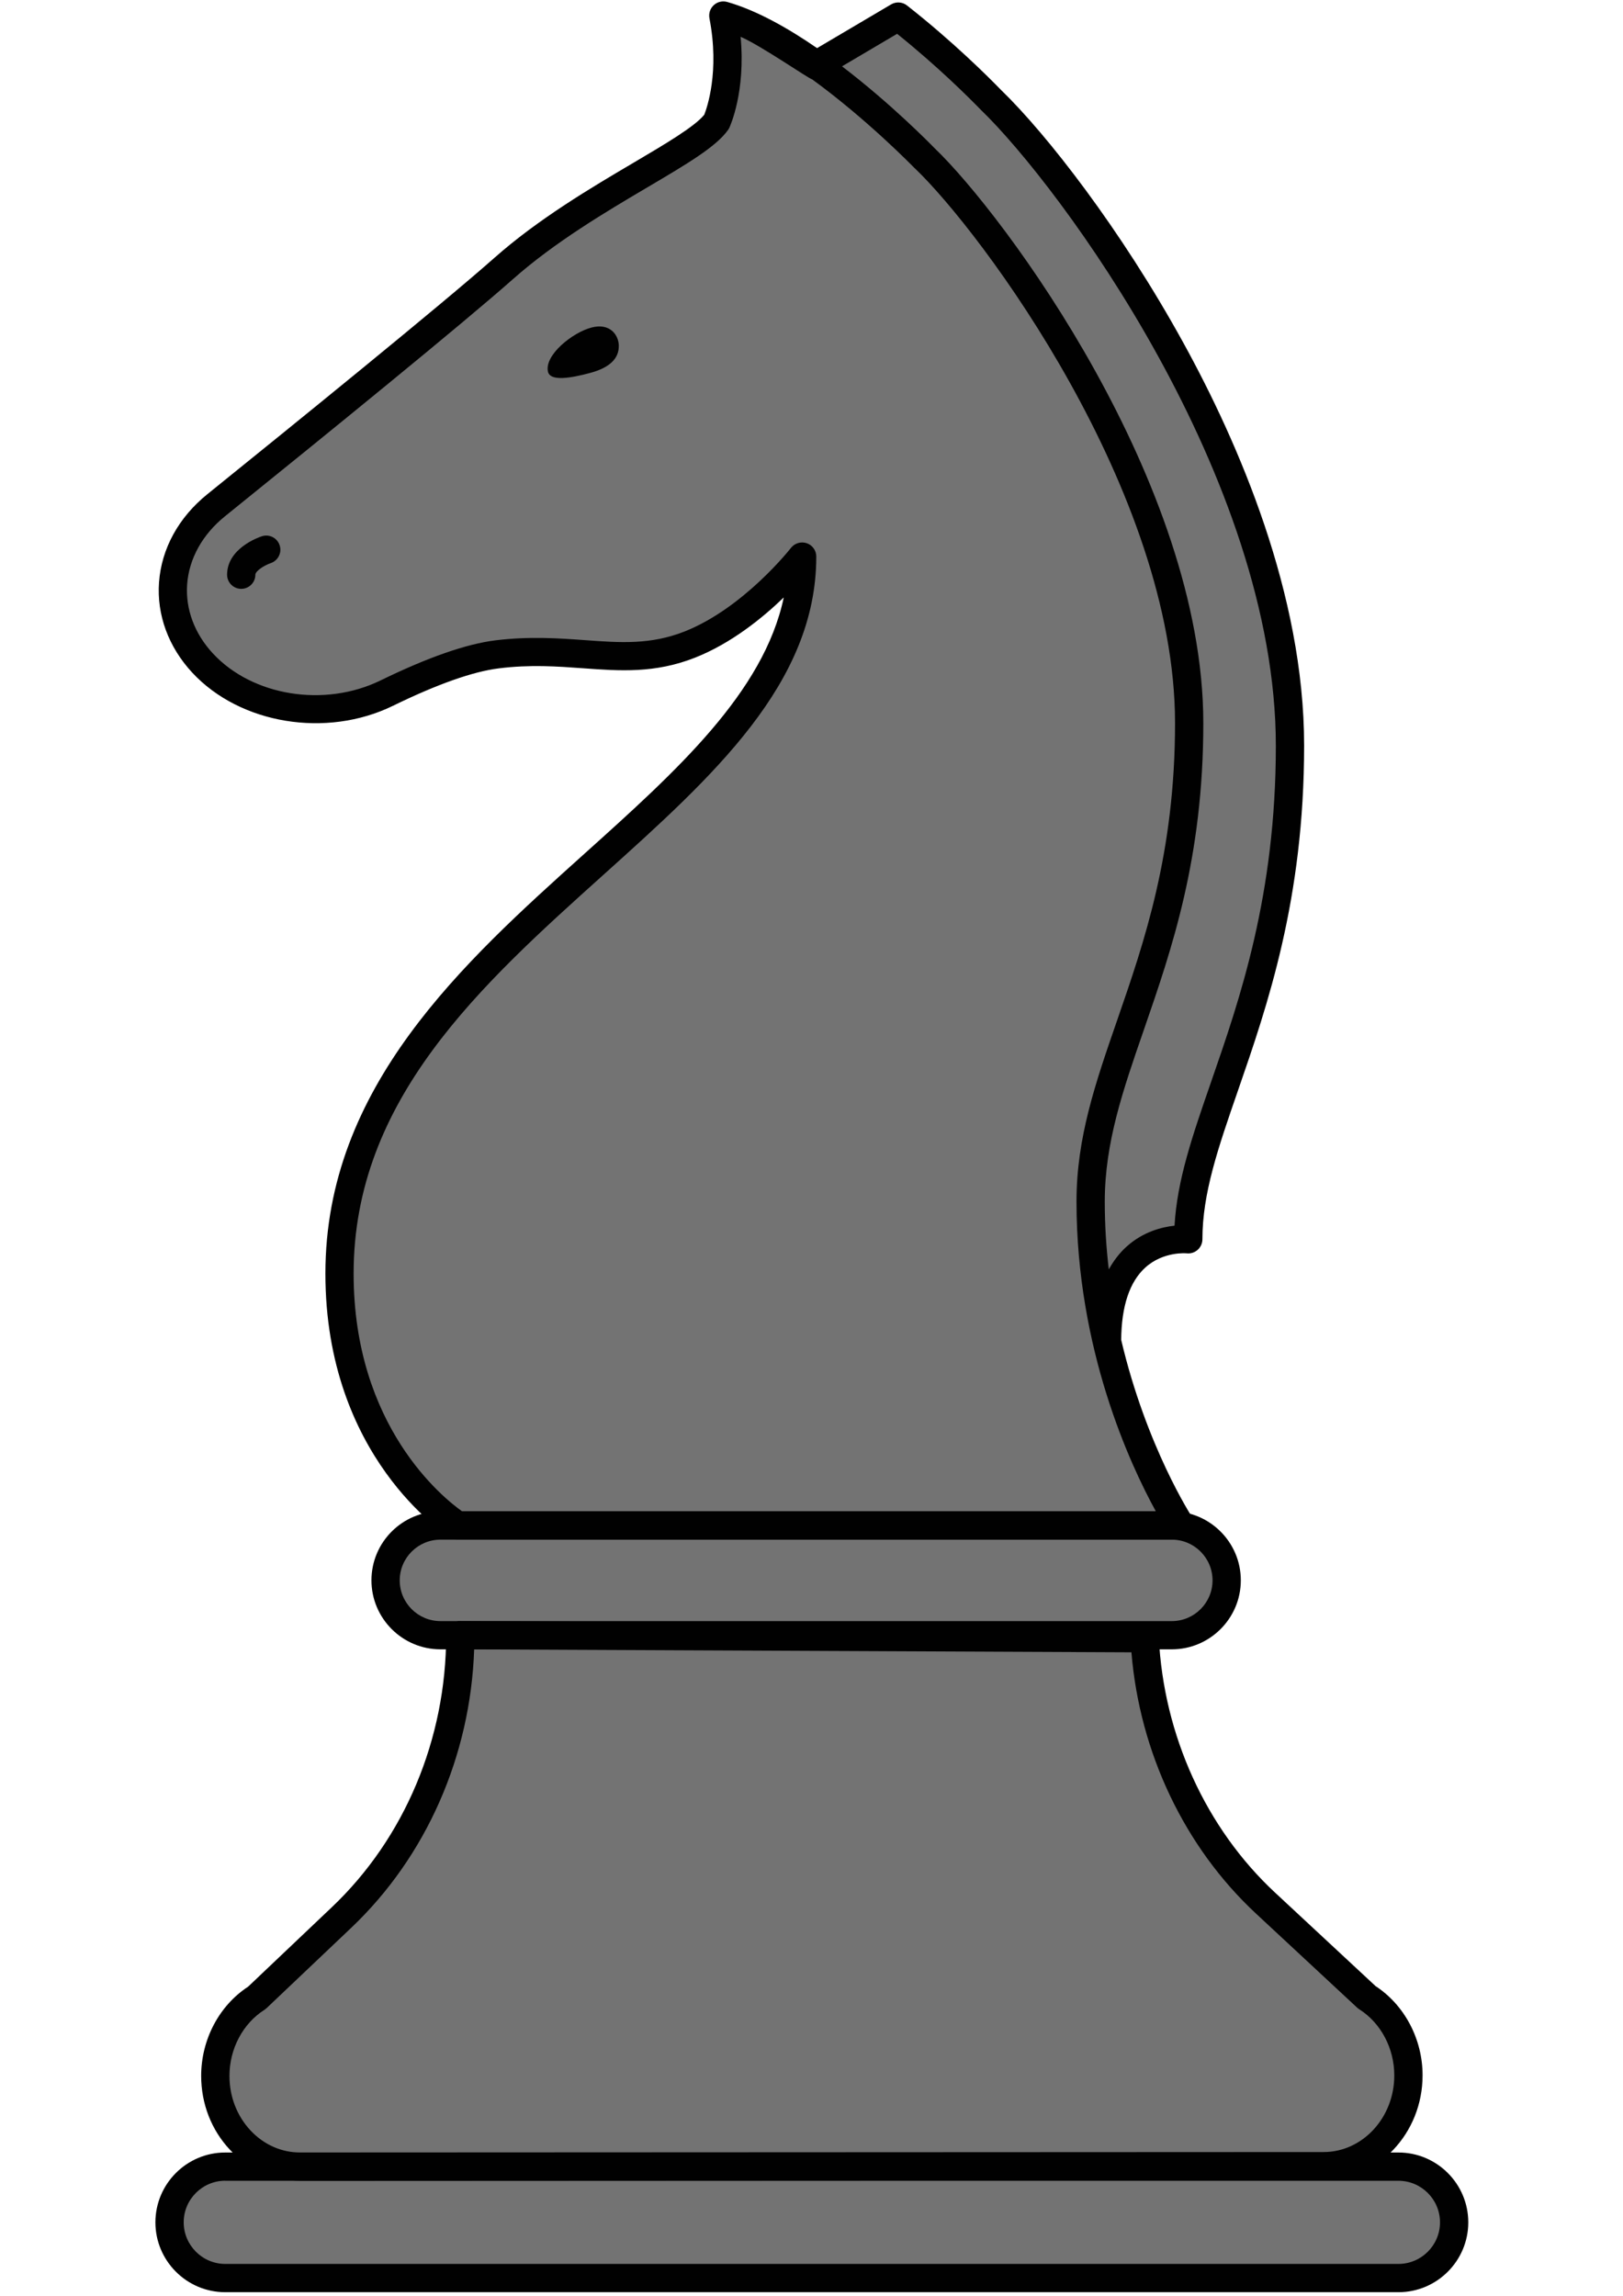 <svg xmlns="http://www.w3.org/2000/svg" xmlns:xlink="http://www.w3.org/1999/xlink" width="793" zoomAndPan="magnify" viewBox="0 0 594.96 842.25" height="1122" preserveAspectRatio="xMidYMid meet" version="1.0"><defs><clipPath id="11830e8829"><path d="M 56.84 789 L 538.66 789 L 538.66 841 L 56.84 841 Z M 56.84 789 " clip-rule="nonzero"/></clipPath></defs><path fill="#737373" d="M 533.184 815.188 C 533.184 826.477 524.035 835.625 512.75 835.625 L 82.465 835.625 C 71.176 835.625 62.027 826.477 62.027 815.188 C 62.027 803.902 71.176 794.75 82.465 794.75 L 512.75 794.75 C 524.035 794.73 533.184 803.879 533.184 815.188 Z M 516.422 761.285 L 516.422 761.266 C 516.422 749.523 510.633 738.629 501.172 732.633 L 464.012 698.066 C 437.539 673.441 421.543 638.379 419.695 600.906 L 168.672 599.809 C 168.672 639.395 152.82 677.07 125.121 703.359 L 94.062 732.84 C 84.602 738.836 78.812 749.707 78.812 761.473 C 78.812 779.855 92.754 794.75 109.953 794.75 L 485.301 794.586 C 502.48 794.566 516.422 779.668 516.422 761.285 Z M 429.633 559.578 L 432.852 559.578 C 432.852 559.578 415.379 533.105 405.879 492.168 L 409.902 470.383 C 418.035 452.625 435.691 454.68 435.691 454.68 C 435.691 436.938 441.562 419.969 449.012 398.473 C 459.695 367.602 472.996 329.156 472.996 273.551 C 472.996 173.113 393.117 65.41 363.262 36.594 C 358.656 31.844 345.855 19.082 329.34 6.113 L 299.297 23.855 C 301.27 25.266 303.199 26.695 305.105 28.148 L 298.863 24.102 L 299.297 23.855 C 288.176 15.93 276.145 8.875 265.168 5.742 C 269.773 29.582 262.699 44.707 262.699 44.707 C 254.711 55.992 214.109 72.402 184.586 98.547 C 165.664 115.309 113.898 157.324 79.164 185.352 C 60.059 200.77 57.898 225.688 74.164 243.238 C 90.184 260.523 119.125 265.316 141.742 254.258 C 155.453 247.555 170.453 241.496 182.137 240.043 C 211.039 236.453 229.504 245.688 252.887 236.453 C 276.27 227.223 294.09 204.152 294.09 204.152 C 294.09 298.926 124.395 343.098 124.395 467.188 C 124.395 532.316 167.801 559.578 167.801 559.578 L 161.41 559.578 C 150.309 559.578 141.285 568.582 141.285 579.703 C 141.285 590.824 150.289 599.828 161.41 599.828 L 429.656 599.828 C 440.754 599.828 449.781 590.824 449.781 579.703 C 449.781 568.582 440.734 559.578 429.633 559.578 Z M 429.633 559.578 " fill-opacity="1" fill-rule="nonzero"/><path fill="#010101" d="M 433.844 125.703 C 411.004 84.188 383.738 49.168 366.957 32.961 C 362.164 28.023 349.215 15.121 332.516 2.008 C 330.832 0.68 328.512 0.535 326.684 1.613 L 299.527 17.652 C 288.777 10.242 277.262 3.77 266.578 0.719 C 264.836 0.223 262.969 0.66 261.641 1.883 C 260.312 3.105 259.711 4.91 260.043 6.695 C 263.84 26.324 259.109 39.621 258.156 42.07 C 254.711 46.406 243.758 52.879 232.18 59.707 C 216.641 68.875 197.301 80.289 181.121 94.625 C 161.781 111.762 106.883 156.266 75.887 181.285 C 65.348 189.793 59.062 201.266 58.168 213.59 C 57.297 225.562 61.633 237.324 70.348 246.727 C 87.859 265.605 119.52 270.855 144 258.883 C 160.227 250.957 173.277 246.352 182.758 245.168 C 194.375 243.715 204.211 244.441 213.715 245.129 C 227.281 246.125 240.082 247.035 254.754 241.246 C 268.031 236 279.484 226.703 287.305 219.152 C 279.941 254.027 247.945 282.824 214.293 313.074 C 169.707 353.16 119.188 398.617 119.188 467.148 C 119.188 534.371 163.152 562.754 165.02 563.914 C 165.848 564.434 166.805 564.703 167.777 564.703 L 432.852 564.703 C 434.758 564.703 436.523 563.645 437.414 561.965 C 438.328 560.281 438.223 558.25 437.164 556.652 C 436.938 556.301 420.297 530.719 411.066 491.484 C 411.168 479.117 414.137 470.176 419.945 464.926 C 426.562 458.953 435.027 459.719 435.07 459.738 C 436.543 459.906 438.016 459.449 439.117 458.453 C 440.215 457.48 440.859 456.066 440.859 454.574 C 440.859 437.707 446.605 421.109 453.887 400.07 C 464.699 368.824 478.164 329.941 478.164 273.469 C 478.164 217.926 454.074 162.449 433.844 125.703 Z M 169.355 554.391 C 162.508 549.559 129.539 523.289 129.539 467.188 C 129.539 403.285 176.141 361.375 221.223 320.836 C 261.352 284.754 299.234 250.668 299.234 204.152 C 299.234 201.93 297.824 199.961 295.73 199.254 C 293.633 198.551 291.309 199.234 289.941 200.977 C 289.773 201.203 272.637 223.051 250.914 231.641 C 238.445 236.559 227.305 235.77 214.441 234.816 C 204.895 234.133 194.066 233.344 181.449 234.898 C 170.828 236.227 156.68 241.164 139.418 249.59 C 118.875 259.609 92.445 255.355 77.922 239.691 C 71.176 232.41 67.836 223.426 68.48 214.359 C 69.164 204.918 74.102 196.039 82.359 189.379 C 120.309 158.754 169.438 118.816 187.965 102.406 C 203.402 88.73 222.262 77.59 237.406 68.648 C 251.992 60.039 262.512 53.812 266.867 47.672 C 267.055 47.422 267.199 47.152 267.348 46.863 C 267.617 46.262 273.383 33.648 271.477 13.5 C 279.008 16.738 296.371 28.832 297.742 29.125 C 317.969 43.836 334.941 61.324 335.211 61.594 C 335.254 61.656 335.316 61.699 335.379 61.738 C 359.84 85.039 430.816 180.375 430.816 265.23 C 430.816 312.93 419.531 345.504 409.59 374.238 C 401.582 397.371 394.676 417.352 394.676 440.734 C 394.676 495.012 414.406 537.336 423.762 554.348 L 169.355 554.348 Z M 444.074 396.77 C 437.164 416.711 431.586 432.852 430.629 449.594 C 425.961 450.094 419.156 451.816 413.16 457.168 C 410.504 459.531 408.324 462.395 406.52 465.633 C 405.586 457.688 405.047 449.387 405.047 440.777 C 405.047 419.137 411.707 399.926 419.406 377.684 C 429.613 348.16 441.191 314.715 441.191 265.273 C 441.191 177.156 367.973 78.566 342.617 54.352 C 341.082 52.777 326.809 38.172 308.676 24.332 L 328.883 12.402 C 343.738 24.332 355.148 35.723 359.633 40.328 C 388.512 68.191 467.789 175.25 467.789 273.57 C 467.789 328.285 454.656 366.25 444.074 396.77 Z M 444.074 396.77 " fill-opacity="1" fill-rule="nonzero"/><path fill="#010101" d="M 109.934 799.918 C 100.16 799.918 91.012 795.871 84.145 788.527 C 77.359 781.285 73.625 771.66 73.625 761.453 C 73.625 748.172 80.203 735.684 90.848 728.734 L 121.555 699.582 C 148.191 674.312 163.484 637.941 163.484 599.809 C 163.484 598.418 164.023 597.109 165.02 596.137 C 166.016 595.16 167.281 594.559 168.691 594.621 L 419.695 595.719 C 422.457 595.742 424.715 597.898 424.863 600.656 C 426.625 636.57 442.188 670.703 467.539 694.27 L 504.367 728.527 C 515.012 735.496 521.609 747.988 521.609 761.266 C 521.609 782.488 505.32 799.75 485.301 799.75 Z M 173.754 605.016 C 172.426 644.082 156.16 681.035 128.691 707.113 L 97.633 736.598 C 97.383 736.824 97.113 737.031 96.844 737.219 C 88.918 742.238 84 751.535 84 761.473 C 84 769.047 86.738 776.141 91.719 781.473 C 96.613 786.703 103.086 789.566 109.934 789.566 C 109.934 789.566 109.934 789.566 109.953 789.566 L 485.301 789.398 C 499.594 789.398 511.234 776.785 511.234 761.305 C 511.234 751.348 506.316 742.055 498.391 737.031 C 498.121 736.867 497.871 736.66 497.625 736.449 L 460.465 701.887 C 434.324 677.57 417.848 642.879 414.82 606.094 Z M 94.062 732.84 Z M 94.062 732.84 " fill-opacity="1" fill-rule="nonzero"/><g clip-path="url(#11830e8829)"><path fill="#010101" d="M 512.75 840.812 L 82.465 840.812 C 68.336 840.812 56.84 829.316 56.84 815.188 C 56.84 801.059 68.336 789.566 82.465 789.566 L 512.75 789.566 C 526.879 789.566 538.371 801.059 538.371 815.188 C 538.371 829.316 526.879 840.812 512.75 840.812 Z M 82.465 799.918 C 74.062 799.918 67.215 806.766 67.215 815.168 C 67.215 823.57 74.062 830.438 82.465 830.438 L 512.75 830.438 C 521.152 830.438 528 823.59 528 815.188 C 528 806.785 521.152 799.938 512.75 799.938 L 82.465 799.938 Z M 82.465 799.918 " fill-opacity="1" fill-rule="nonzero"/></g><path fill="#010101" d="M 429.633 604.996 L 161.387 604.996 C 147.445 604.996 136.078 593.645 136.078 579.684 C 136.078 565.719 147.426 554.371 161.387 554.371 L 429.633 554.371 C 443.578 554.371 454.945 565.719 454.945 579.684 C 454.945 593.645 443.578 604.996 429.633 604.996 Z M 161.387 564.766 C 153.152 564.766 146.449 571.465 146.449 579.703 C 146.449 587.941 153.152 594.641 161.387 594.641 L 429.633 594.641 C 437.871 594.641 444.57 587.941 444.57 579.703 C 444.57 571.465 437.871 564.766 429.633 564.766 Z M 161.387 564.766 " fill-opacity="1" fill-rule="nonzero"/><path fill="#010101" d="M 200.809 136.285 C 201.617 140.082 209.441 138.629 216.266 136.805 C 223.09 134.977 226.93 131.742 226.805 126.719 C 226.703 122.84 223.527 118.34 216.723 120.164 C 209.875 121.969 199.523 130.164 200.809 136.285 Z M 200.809 136.285 " fill-opacity="1" fill-rule="nonzero"/><path fill="#010101" d="M 88.316 215.996 C 85.453 215.996 83.129 213.672 83.129 210.812 C 83.129 201.227 94.539 197.137 95.848 196.723 C 98.566 195.809 101.512 197.285 102.402 200 C 103.316 202.719 101.844 205.645 99.145 206.559 C 96.594 207.43 93.504 209.523 93.504 210.812 C 93.504 213.676 91.18 215.996 88.316 215.996 Z M 88.316 215.996 " fill-opacity="1" fill-rule="nonzero"/></svg>